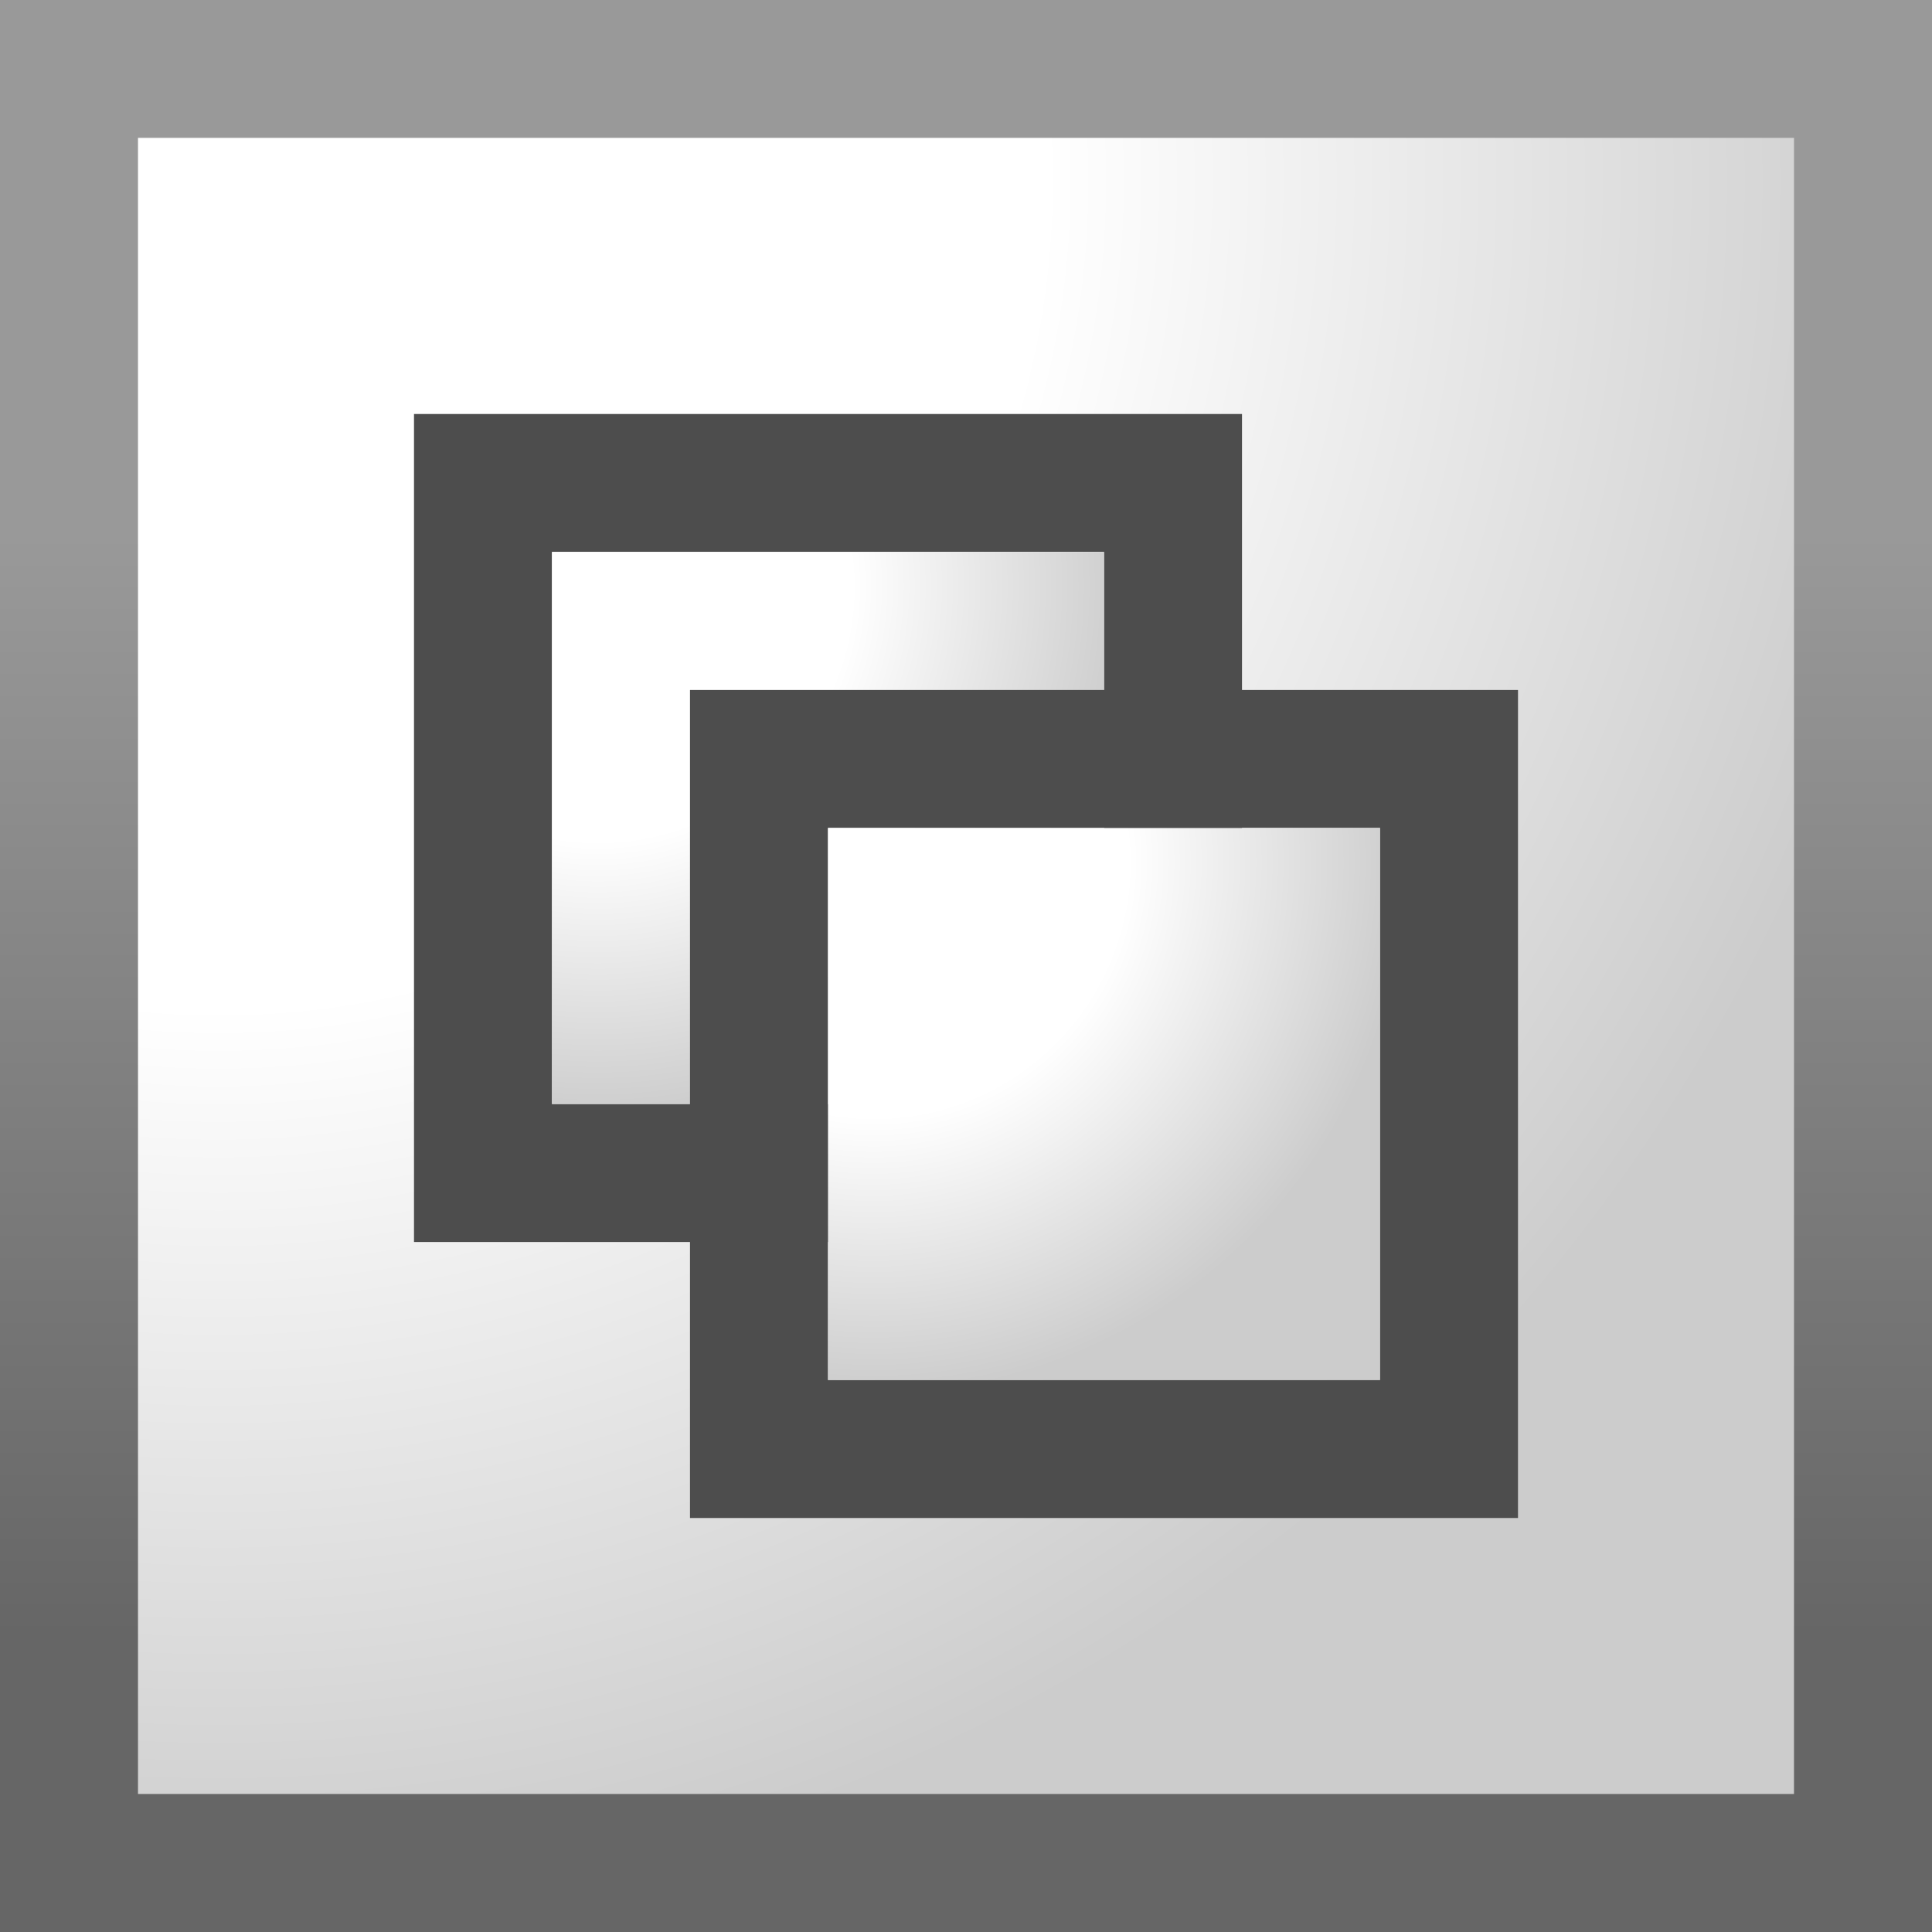 <?xml version="1.0" encoding="utf-8"?>
<!-- Generator: Adobe Illustrator 15.1.0, SVG Export Plug-In . SVG Version: 6.00 Build 0)  -->
<!DOCTYPE svg PUBLIC "-//W3C//DTD SVG 1.1//EN" "http://www.w3.org/Graphics/SVG/1.1/DTD/svg11.dtd">
<svg version="1.1" id="Layer_1" xmlns="http://www.w3.org/2000/svg" xmlns:xlink="http://www.w3.org/1999/xlink" x="0px" y="0px"
	 width="14px" height="14px" viewBox="0 0 14 14" enable-background="new 0 0 14 14" xml:space="preserve">
<rect x="0" y="0" width="14" height="14" fill="#333333" stroke="none"/>
<g>
	<radialGradient id="SVGID_1_" cx="1.583" cy="1.312" r="15.952" gradientUnits="userSpaceOnUse">
		<stop  offset="0.375" style="stop-color:#FFFFFF"/>
		<stop  offset="0.786" style="stop-color:#CCCCCC"/>
	</radialGradient>
	<rect x="0.5" y="0.5" fill="url(#SVGID_1_)" width="13" height="13"/>
</g>
<linearGradient id="SVGID_2_" gradientUnits="userSpaceOnUse" x1="7" y1="0" x2="7" y2="14.001">
	<stop  offset="0.276" style="stop-color:#999999"/>
	<stop  offset="0.847" style="stop-color:#666666"/>
</linearGradient>
<path fill="url(#SVGID_2_)" d="M13,13H1V0.999h12V13z M14,0H0v14h14V0L14,0z"/>
<path fill="#4D4D4D" d="M8,3.999V8H4V3.999H8 M9,3H3v6h6V3L9,3z"/>
<radialGradient id="SVGID_3_" cx="4.333" cy="4.25" r="4.908" gradientUnits="userSpaceOnUse">
	<stop  offset="0.375" style="stop-color:#FFFFFF"/>
	<stop  offset="0.786" style="stop-color:#CCCCCC"/>
</radialGradient>
<rect x="4" y="4" fill="url(#SVGID_3_)" width="4" height="4"/>
<path fill="#4D4D4D" d="M10,5.999V10H6V5.999H10 M11,5H5v6h6V5L11,5z"/>
<radialGradient id="SVGID_4_" cx="6.333" cy="6.25" r="4.908" gradientUnits="userSpaceOnUse">
	<stop  offset="0.375" style="stop-color:#FFFFFF"/>
	<stop  offset="0.786" style="stop-color:#CCCCCC"/>
</radialGradient>
<rect x="6" y="6" fill="url(#SVGID_4_)" width="4" height="4"/>
</svg>

